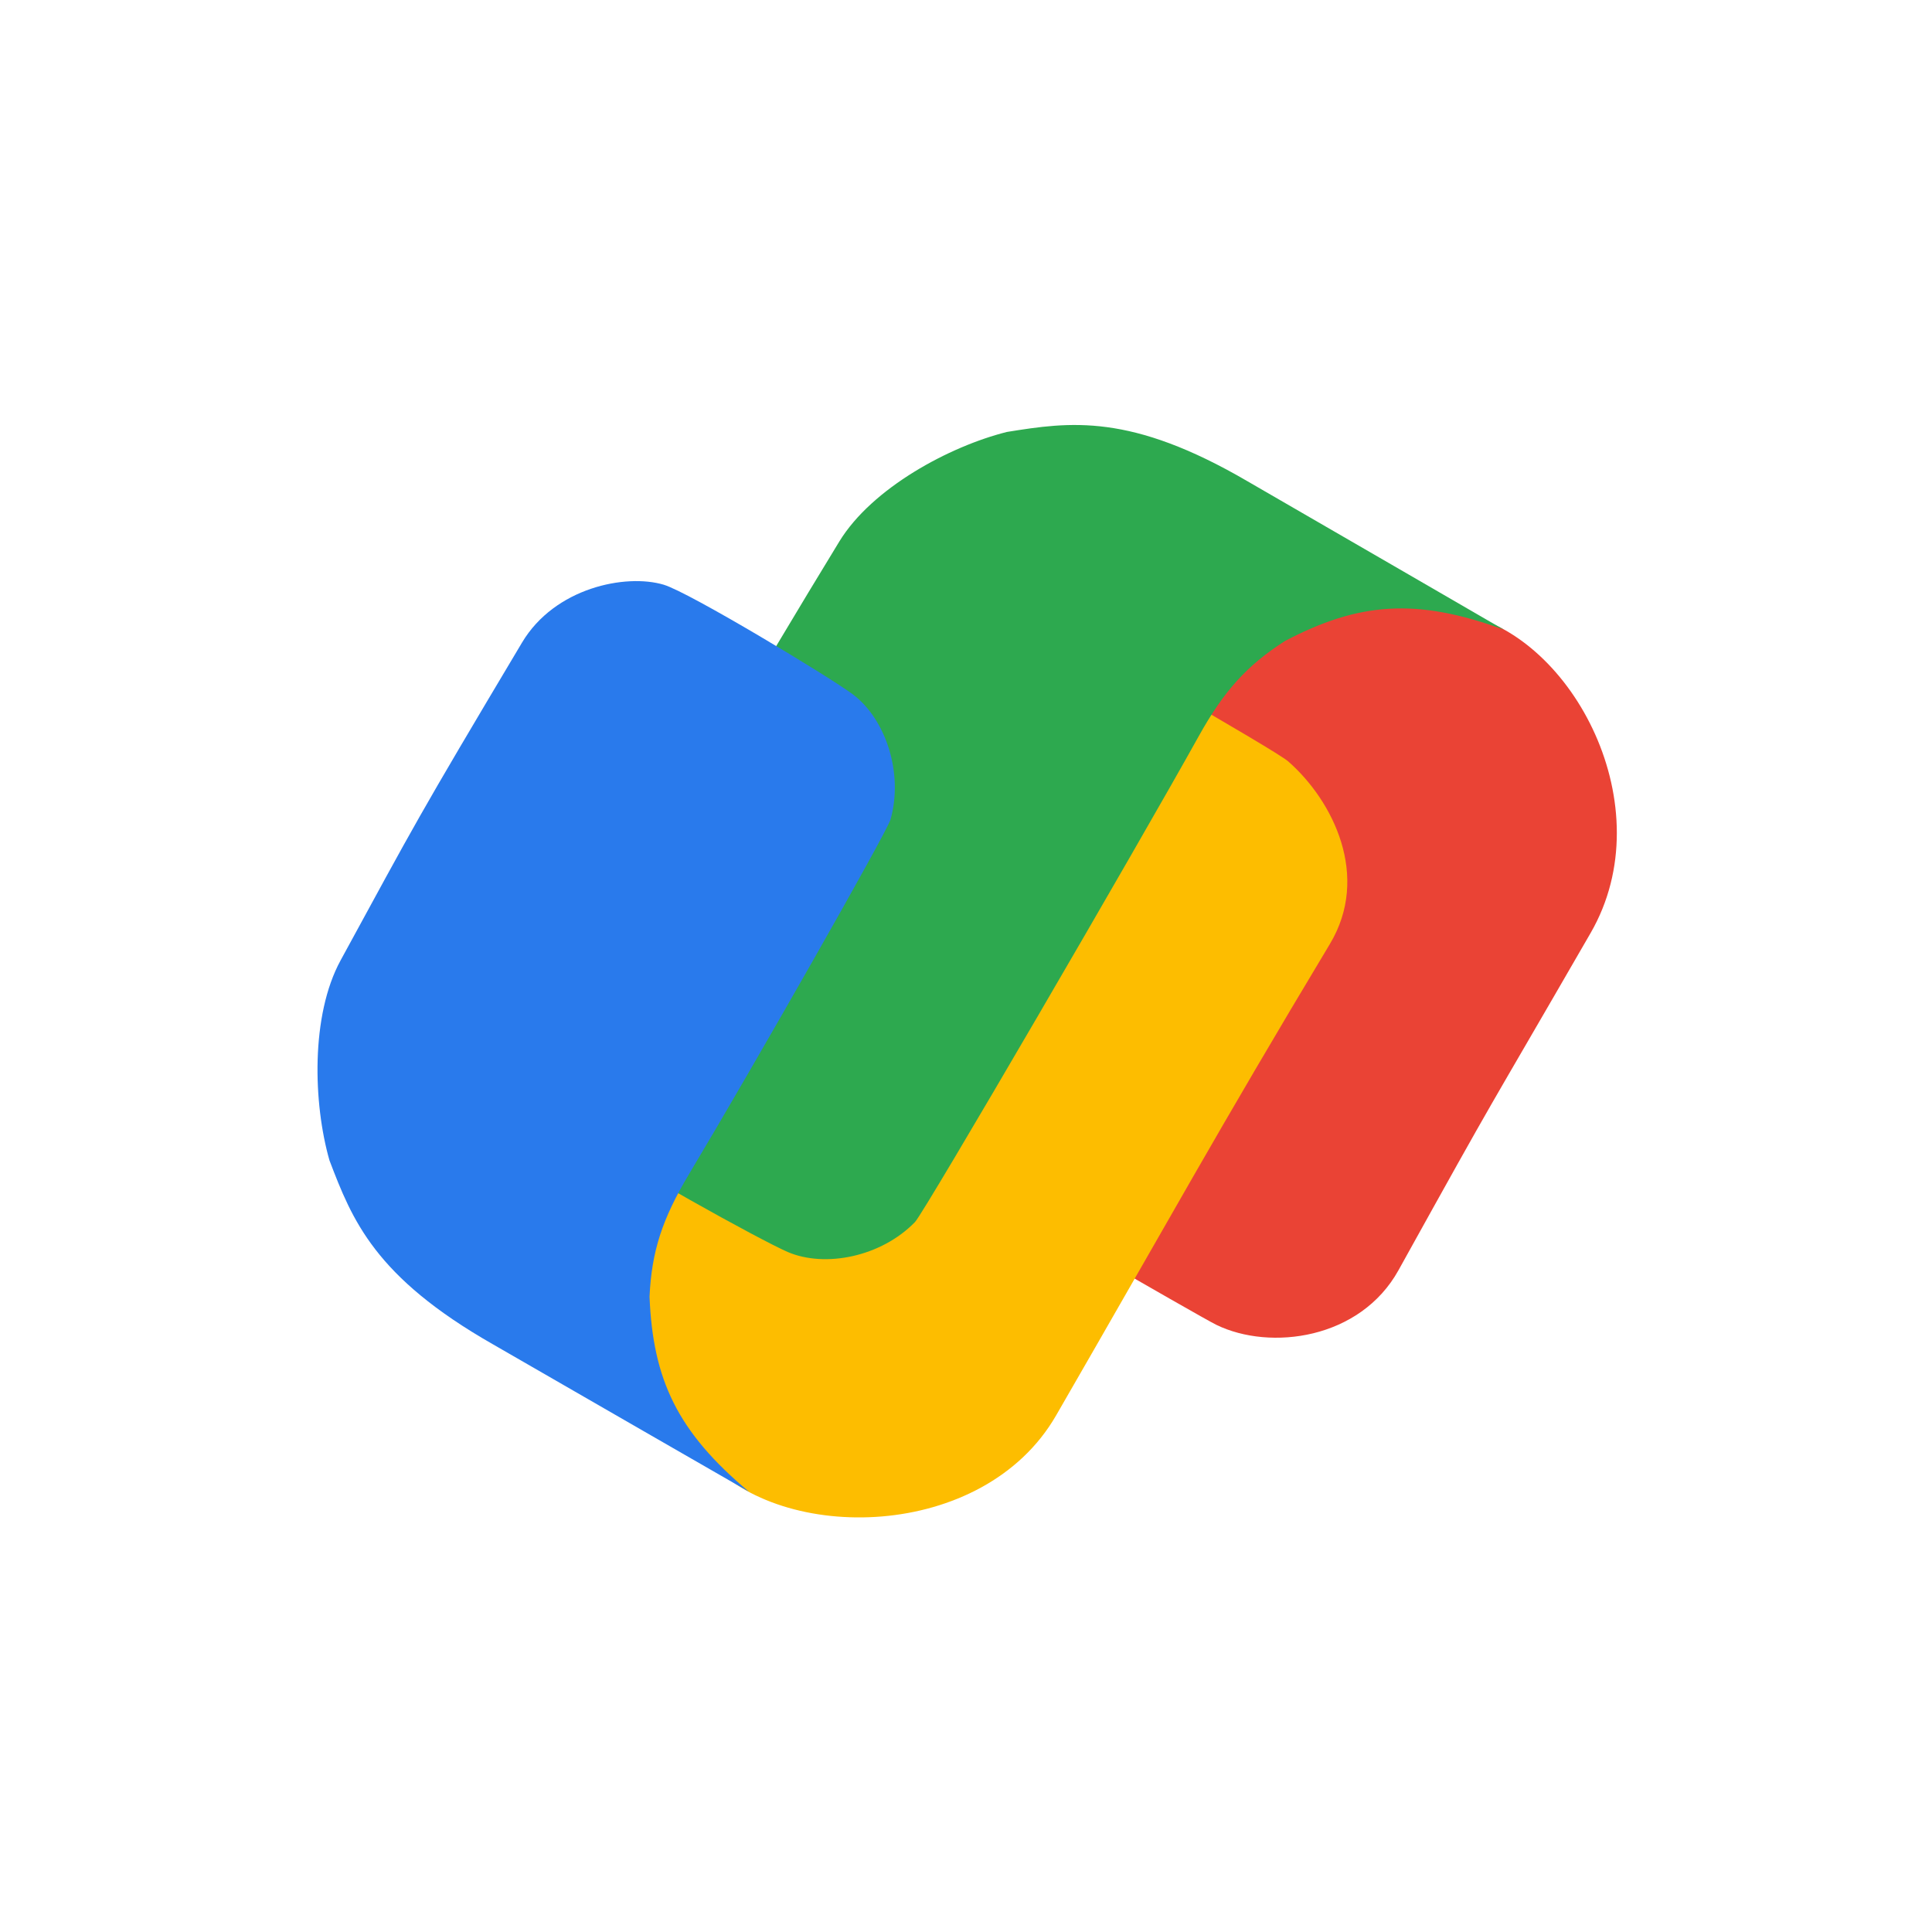 <svg width="56" height="56" viewBox="0 0 56 56" fill="none" xmlns="http://www.w3.org/2000/svg">
<path d="M42.415 17.801C39.883 17.289 35.801 16.596 34.661 18.979C31.175 25.016 29.174 31.335 27.668 34.046C27.826 34.137 34.769 38.165 35.26 38.403C36.821 39.161 39.426 38.82 40.536 36.818C43.616 31.264 42.833 32.71 46.105 27.043C48.219 23.381 45.576 18.44 42.415 17.801Z" fill="#EA4335"/>
<path d="M20.507 42.313C18.807 40.368 17.56 36.477 19.054 34.298C23.418 26.74 26.911 22.164 29.659 17.578C31.115 18.419 36.952 21.73 37.341 22.071C38.645 23.215 39.726 25.401 38.547 27.363C35.277 32.807 33.935 35.271 30.611 41.028C28.496 44.691 22.631 44.743 20.507 42.313Z" fill="#FDBD00"/>
<path d="M36.165 13.953C32.764 11.966 31.016 12.226 29.187 12.52C27.524 12.935 25.276 14.144 24.328 15.696C21.938 19.612 19.673 23.487 16.74 28.738C15.836 30.355 16.507 32.342 17.341 33.13C17.906 33.665 22.064 35.959 22.831 36.289C23.916 36.755 25.541 36.431 26.522 35.421C26.793 35.142 32.995 24.489 34.742 21.346C35.479 20.02 36.143 19.287 37.246 18.579C39.376 17.462 41.039 17.317 43.586 18.249C43.586 18.249 38.042 15.036 36.165 13.953Z" fill="#2DA94F"/>
<path d="M14.28 38.961C10.859 37.009 10.21 35.365 9.55 33.635C9.078 31.987 9.001 29.436 9.871 27.839C12.067 23.811 12.052 23.79 15.132 18.624C16.081 17.033 18.137 16.621 19.237 16.948C19.982 17.17 24.048 19.624 24.717 20.124C25.664 20.83 26.195 22.4 25.812 23.754C25.706 24.128 21.819 30.948 19.972 34.032C19.192 35.334 18.888 36.276 18.827 37.584C18.924 39.988 19.631 41.5 21.711 43.24C21.711 43.24 16.156 40.046 14.28 38.961Z" fill="#297AEC"/>
</svg>
